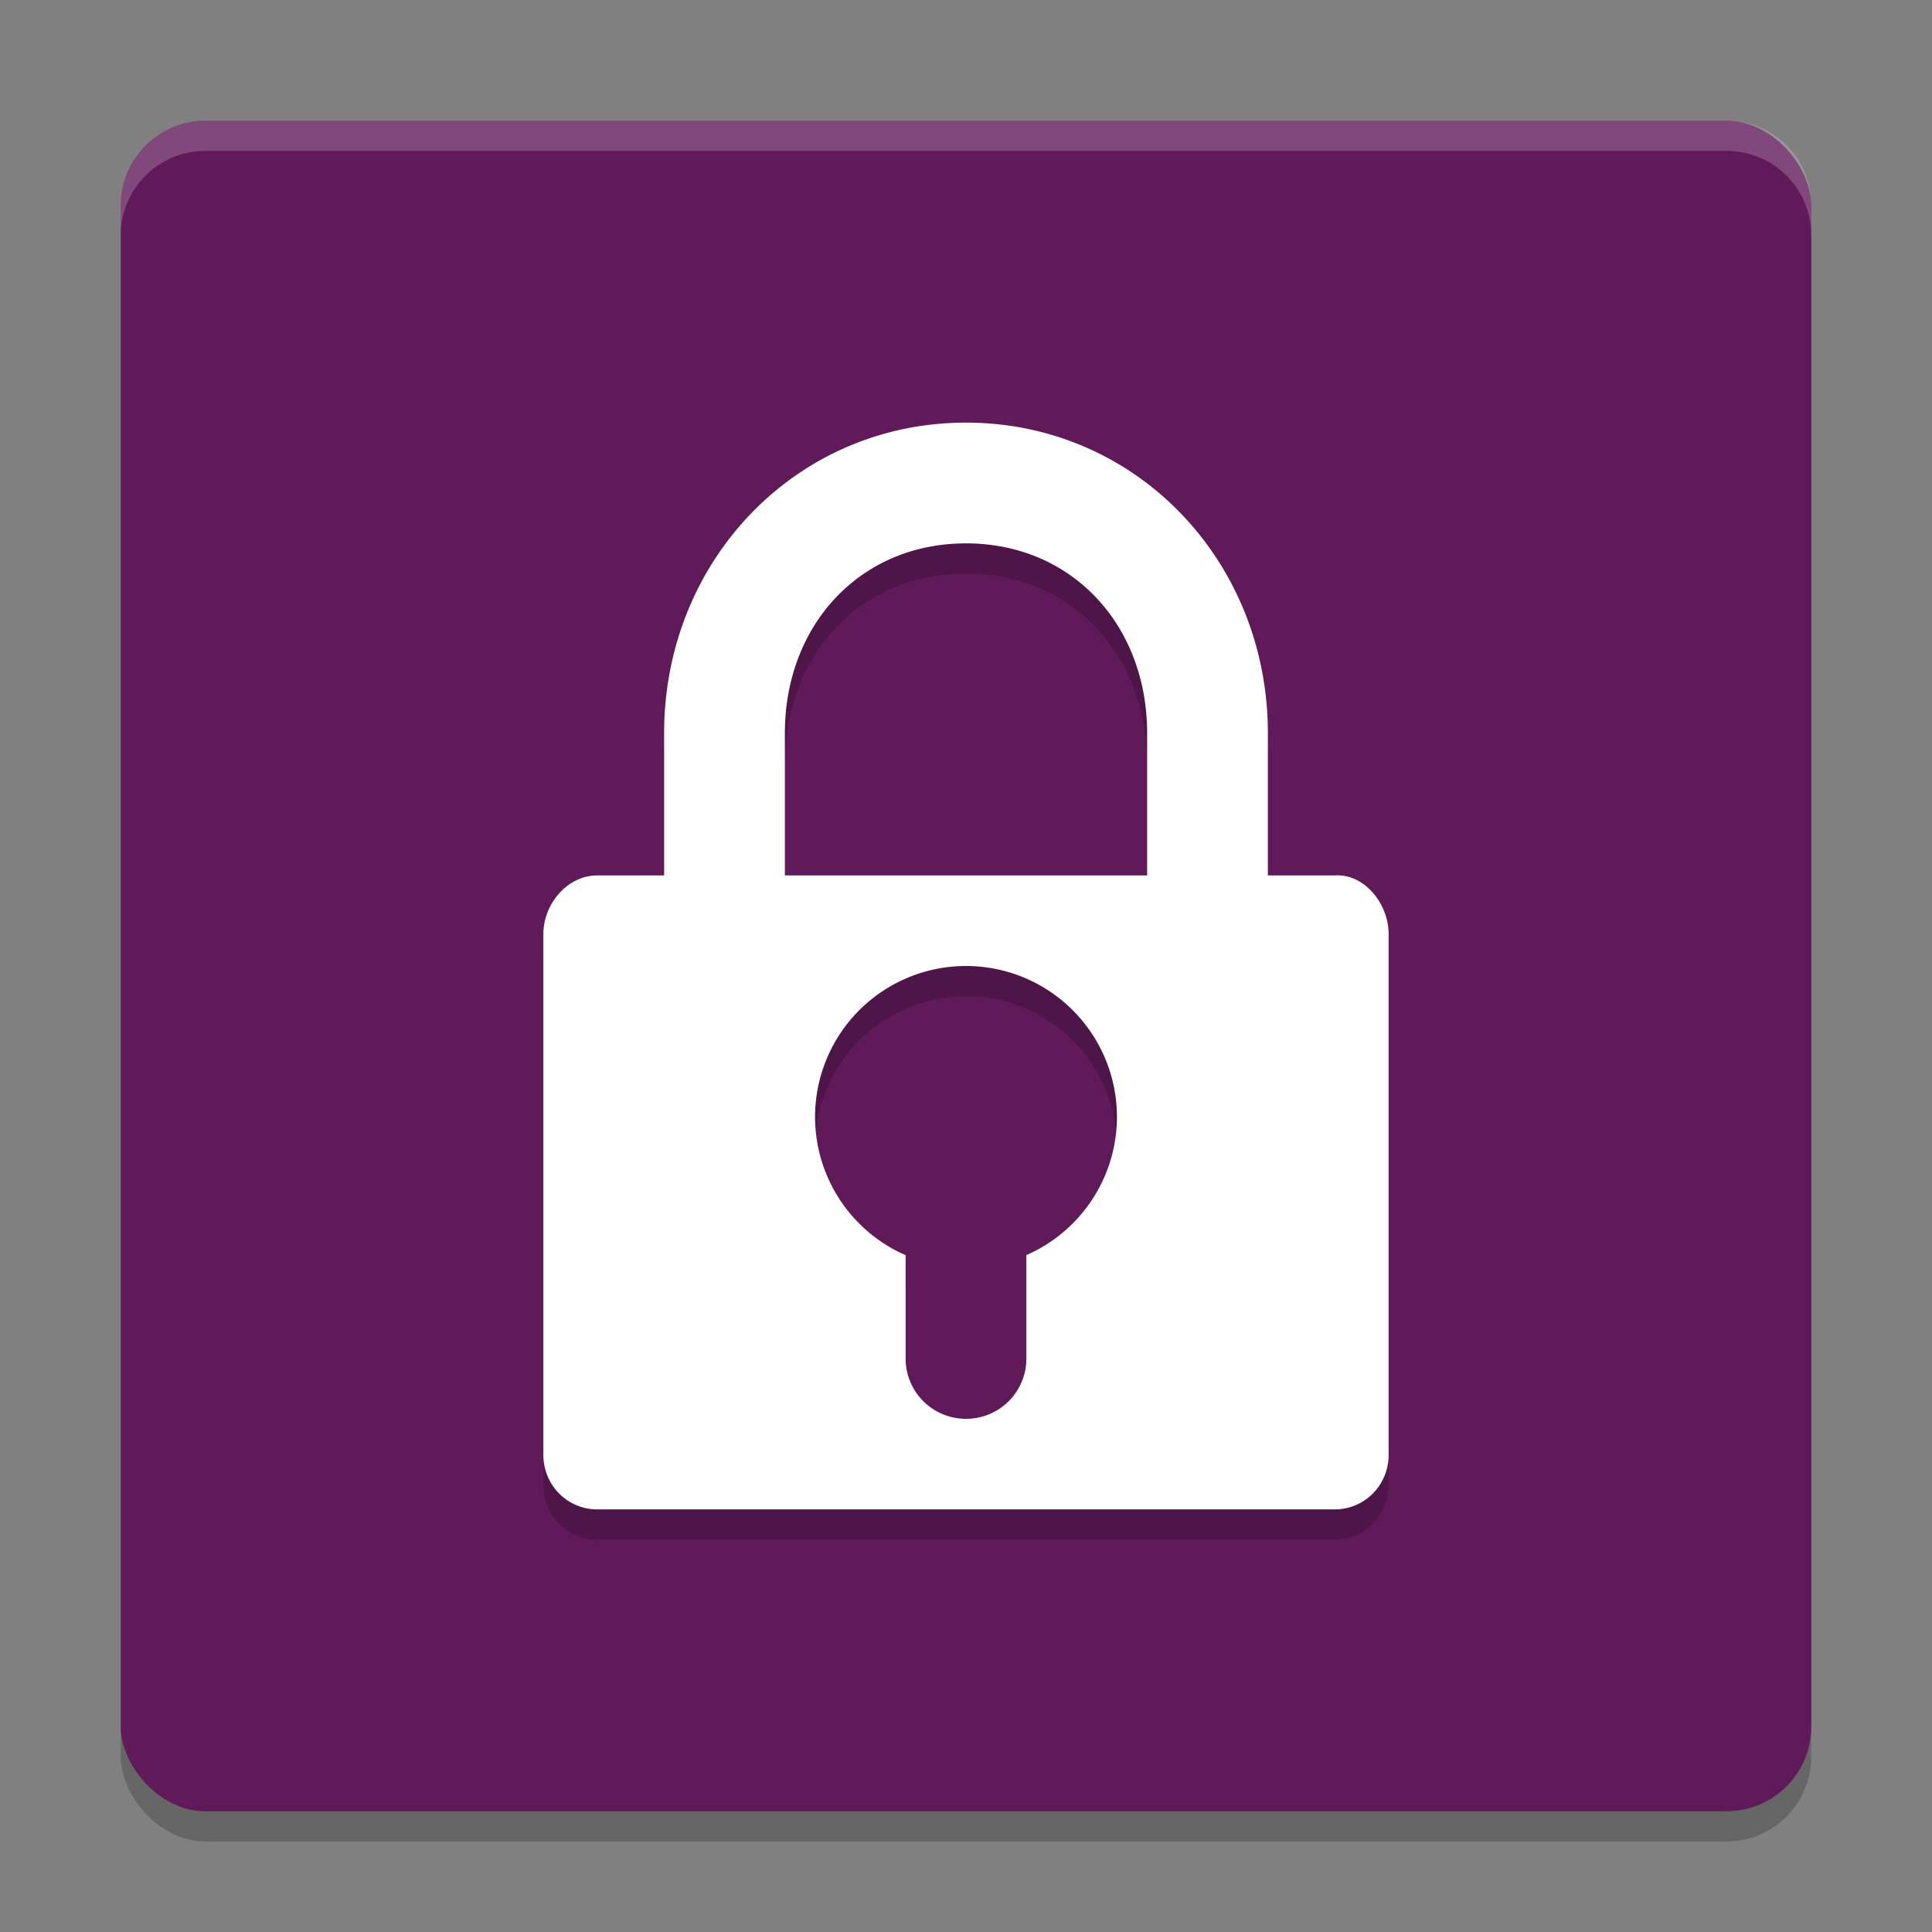 <svg xmlns="http://www.w3.org/2000/svg" width="64" height="64" version="1">
 <rect width="100%" height="100%" fill="#808080" stroke="none"/>
 <rect style="opacity:0.2" width="56" height="56" x="4" y="5" rx="2.8" ry="2.8"/>
 <rect style="fill:#601a5a" width="56" height="56" x="4" y="4" rx="2.8" ry="2.8"/>
 <path style="opacity:0.2;fill:#ffffff" d="M 6.801 4 C 5.25 4 4 5.25 4 6.801 L 4 7.801 C 4 6.25 5.25 5 6.801 5 L 57.199 5 C 58.75 5 60 6.25 60 7.801 L 60 6.801 C 60 5.25 58.75 4 57.199 4 L 6.801 4 z"/>
 <path style="opacity:0.2" d="M 32,15 C 26.359,15 22,19.587 22,25.285 L 22,30 19.781,30 C 18.795,30 18,30.945 18,31.941 l 0,17.258 C 18,50.195 18.795,51 19.781,51 l 24.438,0 C 45.205,51 46,50.195 46,49.199 L 46,31.941 C 46,30.945 45.203,29.936 44.219,30 L 42,30 42,25.287 C 42,19.589 37.64,15 32,15 Z m 0,4 c 3.525,0 6,2.724 6,6.285 L 38,30 26,30 26,25.285 C 26,21.723 28.474,19 32,19 Z m 0,14 a 5,5 0 0 1 5,5 5,5 0 0 1 -3,4.576 L 34,46 c 0,1.108 -0.892,2 -2,2 -1.108,0 -2,-0.892 -2,-2 l 0,-3.42 A 5,5 0 0 1 27,38 5,5 0 0 1 32,33 Z"/>
 <path style="fill:#ffffff" d="M 32 14 C 26.359 14 22 18.587 22 24.285 L 22 29 L 19.781 29 C 18.795 29 18 29.945 18 30.941 L 18 48.199 C 18 49.195 18.795 50 19.781 50 L 44.219 50 C 45.205 50 46 49.195 46 48.199 L 46 30.941 C 46 29.945 45.203 28.936 44.219 29 L 42 29 L 42 24.287 C 42 18.589 37.64 14 32 14 z M 32 18 C 35.525 18 38 20.724 38 24.285 L 38 29 L 26 29 L 26 24.285 C 26 20.723 28.474 18 32 18 z M 32 32 A 5 5 0 0 1 37 37 A 5 5 0 0 1 34 41.576 L 34 45 C 34 46.108 33.108 47 32 47 C 30.892 47 30 46.108 30 45 L 30 41.58 A 5 5 0 0 1 27 37 A 5 5 0 0 1 32 32 z"/>
</svg>
